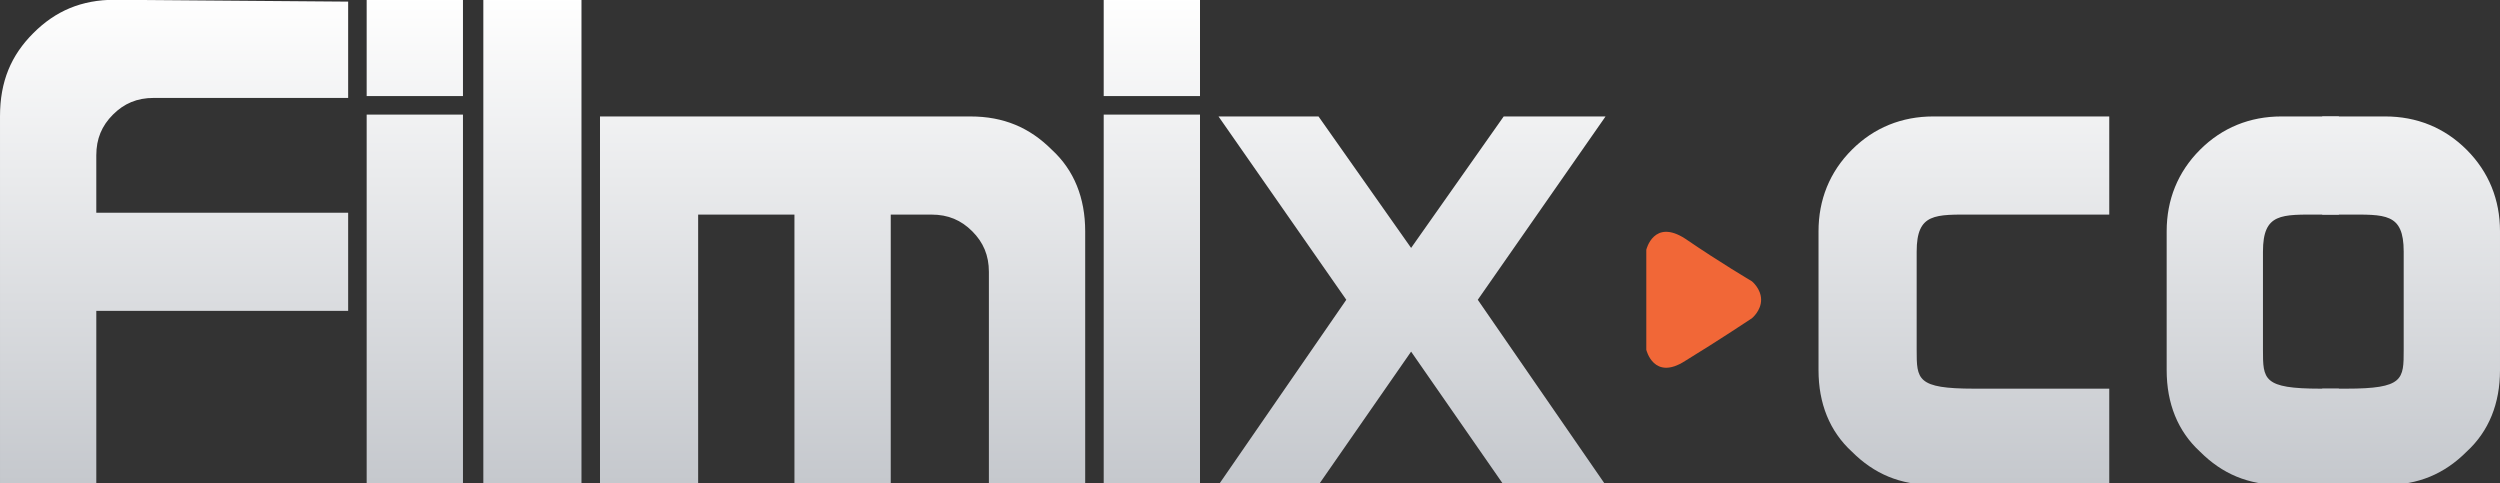 <?xml version="1.0" encoding="utf-8"?>
<!-- Generator: Adobe Illustrator 22.1.0, SVG Export Plug-In . SVG Version: 6.00 Build 0)  -->
<svg version="1.1"
	 id="svg3444" xmlns:cc="http://creativecommons.org/ns#" xmlns:dc="http://purl.org/dc/elements/1.1/" xmlns:rdf="http://www.w3.org/1999/02/22-rdf-syntax-ns#" xmlns:svg="http://www.w3.org/2000/svg"
	 xmlns="http://www.w3.org/2000/svg" xmlns:xlink="http://www.w3.org/1999/xlink" x="0px" y="0px" viewBox="0 0 135 26.1"
	 style="enable-background:new 0 0 135 26.1;" xml:space="preserve">
<rect x="0" y="0" width="135" height="26.1" fill="#333333" stroke="none"/>
<style type="text/css">
	.st0{fill:#F16737;}
	.st1{fill:url(#path362-5_1_);}
	.st2{fill:url(#path362-5-9_1_);}
</style>
<g id="layer1" transform="translate(0,-1026.212)">
	<path id="path342-3" class="st0" d="M88.9,1045.1v-2.7v0v-2.7c0,0,0.4-1.7,2.1-0.6c1.9,1.3,3.6,2.3,3.6,2.3s0.5,0.4,0.5,1h0
		c0,0,0,0,0,0c0,0,0,0,0,0h0c0,0.6-0.5,1-0.5,1s-1.8,1.2-3.6,2.3C89.3,1046.8,88.9,1045.1,88.9,1045.1"/>
	
		<linearGradient id="path362-5_1_" gradientUnits="userSpaceOnUse" x1="54.885" y1="1045.987" x2="55.885" y2="1045.987" gradientTransform="matrix(0 26.154 26.154 0 -27293.801 -409.258)">
		<stop  offset="0" style="stop-color:#FFFFFF"/>
		<stop  offset="1" style="stop-color:#C5C8CD"/>
	</linearGradient>
	<path id="path362-5" class="st1" d="M59.6,1031.4h5.2v-5.2h-5.2L59.6,1031.4z M26.1,1052.3h5.3v-26.1h-5.3V1052.3z M19.8,1031.4
		h5.2v-5.2h-5.2V1031.4z M6.2,1026.2c-1.8,0-3.2,0.6-4.4,1.8l0,0c-1.2,1.2-1.8,2.6-1.8,4.5l0,0v19.9h5.2v-9.4h13.6v-5.3H5.2v-3.1
		c0-0.9,0.3-1.6,0.9-2.2l0,0c0.6-0.6,1.3-0.9,2.2-0.9l0,0h10.5v-5.2L6.2,1026.2z M59.6,1052.3h5.2v-19.9h-5.2L59.6,1052.3z
		 M19.8,1052.3h5.2v-19.9h-5.2V1052.3z M123.2,1032.5c-1.7,0-3.2,0.6-4.4,1.8l0,0c-1.2,1.2-1.8,2.7-1.8,4.4l0,0v7.5
		c0,1.8,0.6,3.3,1.8,4.4l0,0c1.2,1.2,2.6,1.8,4.4,1.8l0,0l3.1,0v-5.2l-1,0c-3.1,0-3.1-0.5-3.1-2.1l0,0h0v-5.3h0c0-2.1,1-2,3.1-2l0,0
		l1,0v-5.3L123.2,1032.5z M104.4,1032.5c-1.7,0-3.2,0.6-4.4,1.8l0,0c-1.2,1.2-1.8,2.7-1.8,4.4l0,0v7.5c0,1.8,0.6,3.3,1.8,4.4l0,0
		c1.2,1.2,2.6,1.8,4.4,1.8l0,0h9.5l0-5.2h-7.3c-3.1,0-3.1-0.5-3.1-2.1l0,0h0v-5.3h0c0-2.1,1-2,3.1-2l0,0h7.3v-5.3L104.4,1032.5z
		 M81.2,1032.5l-5,7.1l-5-7.1h-5.4l6.9,9.9l-6.9,10h5.4l5-7.2l5,7.2h5.5l-6.9-10l6.9-9.9H81.2z M32.4,1032.5v19.9h5.3v-14.6h5.2
		v14.6h5.2v-14.6h2.2c0.9,0,1.6,0.3,2.2,0.9l0,0c0.6,0.6,0.9,1.3,0.9,2.2l0,0v11.5h5.2v-13.7c0-1.8-0.6-3.3-1.8-4.4l0,0
		c-1.2-1.2-2.6-1.8-4.4-1.8l0,0H32.4z"/>
	
		<linearGradient id="path362-5-9_1_" gradientUnits="userSpaceOnUse" x1="54.885" y1="1052.437" x2="55.885" y2="1052.437" gradientTransform="matrix(0 26.154 -26.154 0 27655.863 -409.254)">
		<stop  offset="0" style="stop-color:#FFFFFF"/>
		<stop  offset="1" style="stop-color:#C5C8CD"/>
	</linearGradient>
	<path id="path362-5-9" class="st2" d="M128.8,1032.5c1.7,0,3.2,0.6,4.4,1.8l0,0c1.2,1.2,1.8,2.7,1.8,4.4l0,0v7.5
		c0,1.8-0.6,3.3-1.8,4.4l0,0c-1.2,1.2-2.6,1.8-4.4,1.8l0,0l-3.4,0v-5.2l1.3,0c3.1,0,3.1-0.5,3.1-2.1l0,0h0v-5.3h0c0-2.1-1-2-3.1-2
		l0,0l-1.3,0v-5.3H128.8z"/>
</g>
</svg>
